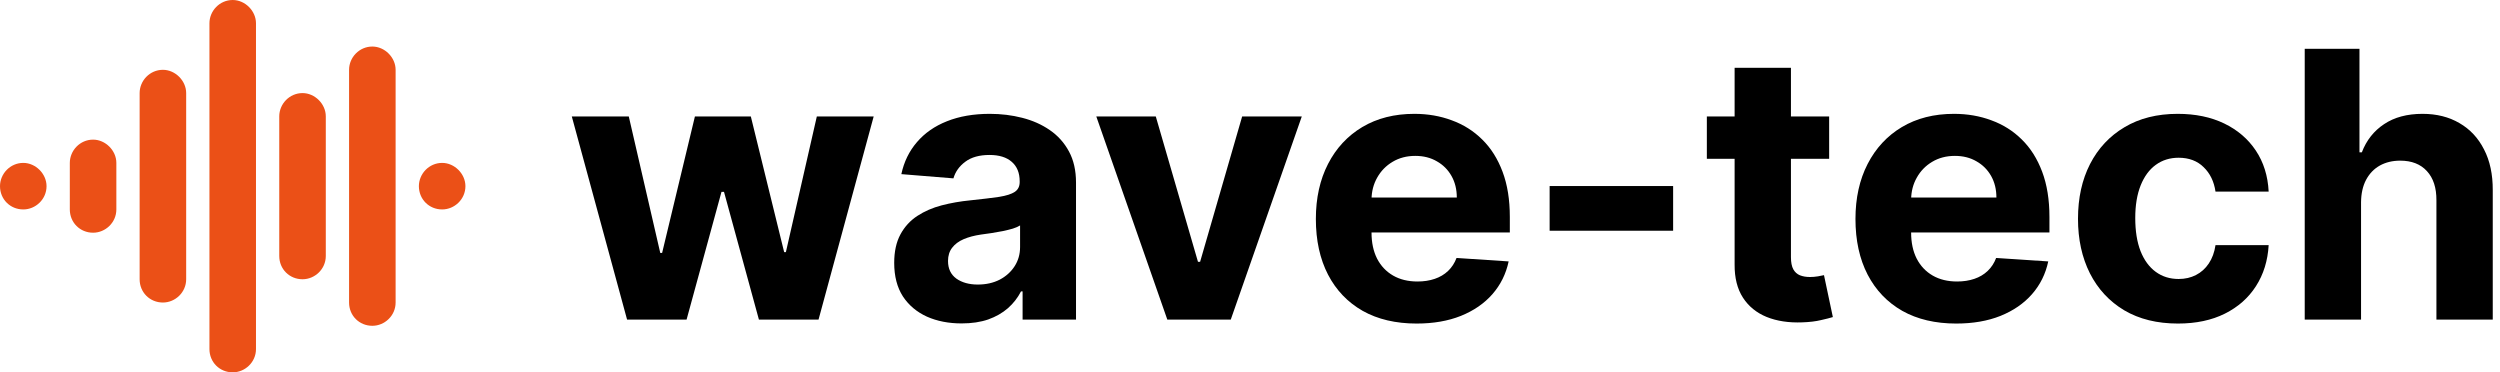 <svg width="188" height="28" viewBox="0 0 188 28" fill="none" xmlns="http://www.w3.org/2000/svg">
    <g clip-path="url(#clip0_1_615)">
        <path
            d="M19.25 1.75V26.25C19.25 27.234 18.43 28 17.5 28C16.516 28 15.75 27.234 15.75 26.25V1.75C15.75 0.82 16.516 0 17.5 0C18.43 0 19.25 0.82 19.25 1.75ZM29.75 5.25V22.75C29.75 23.734 28.93 24.5 28 24.5C27.016 24.5 26.25 23.734 26.25 22.75V5.25C26.25 4.32 27.016 3.5 28 3.5C28.93 3.5 29.75 4.32 29.75 5.25ZM14 7V21C14 21.984 13.18 22.75 12.25 22.75C11.266 22.75 10.5 21.984 10.5 21V7C10.5 6.07 11.266 5.25 12.25 5.25C13.18 5.25 14 6.07 14 7ZM24.5 8.75V19.25C24.5 20.234 23.68 21 22.75 21C21.766 21 21 20.234 21 19.25V8.75C21 7.82 21.766 7 22.75 7C23.68 7 24.5 7.82 24.5 8.75ZM8.75 12.25V15.75C8.75 16.734 7.93 17.5 7 17.5C6.016 17.5 5.25 16.734 5.25 15.75V12.25C5.25 11.32 6.016 10.5 7 10.5C7.93 10.5 8.75 11.32 8.75 12.25ZM0 14C0 13.07 0.766 12.25 1.75 12.25C2.68 12.25 3.5 13.07 3.5 14C3.5 14.984 2.68 15.75 1.75 15.75C0.766 15.75 0 14.984 0 14ZM31.5 14C31.5 13.07 32.266 12.25 33.25 12.25C34.18 12.25 35 13.07 35 14C35 14.984 34.18 15.75 33.25 15.75C32.266 15.75 31.5 14.984 31.5 14Z"
            fill="#EB5017" />
        <path
            d="M47.156 24.033L43 8.76H47.285L49.652 19.021H49.791L52.257 8.76H56.463L58.969 18.962H59.098L61.425 8.76H65.7L61.554 24.033H57.07L54.445 14.428H54.256L51.631 24.033H47.156Z"
            fill="black" />
        <path
            d="M72.315 24.321C71.341 24.321 70.472 24.152 69.71 23.814C68.948 23.469 68.344 22.962 67.9 22.293C67.463 21.616 67.244 20.775 67.244 19.767C67.244 18.919 67.4 18.206 67.711 17.629C68.023 17.052 68.447 16.588 68.984 16.237C69.521 15.886 70.131 15.621 70.814 15.442C71.503 15.263 72.225 15.137 72.981 15.064C73.869 14.971 74.585 14.885 75.129 14.805C75.672 14.719 76.067 14.593 76.312 14.428C76.557 14.262 76.68 14.017 76.68 13.692V13.632C76.68 13.002 76.481 12.515 76.084 12.17C75.692 11.826 75.135 11.653 74.413 11.653C73.651 11.653 73.044 11.822 72.593 12.161C72.143 12.492 71.844 12.909 71.698 13.413L67.781 13.095C67.98 12.167 68.371 11.365 68.954 10.689C69.537 10.006 70.29 9.482 71.211 9.118C72.139 8.747 73.213 8.561 74.433 8.561C75.281 8.561 76.093 8.66 76.869 8.859C77.651 9.058 78.344 9.366 78.947 9.784C79.557 10.202 80.037 10.739 80.389 11.395C80.74 12.044 80.916 12.823 80.916 13.732V24.033H76.899V21.915H76.779C76.534 22.392 76.206 22.813 75.795 23.177C75.384 23.535 74.89 23.817 74.314 24.023C73.737 24.222 73.071 24.321 72.315 24.321ZM73.528 21.398C74.151 21.398 74.701 21.275 75.179 21.03C75.656 20.778 76.03 20.44 76.302 20.016C76.574 19.591 76.71 19.111 76.71 18.574V16.953C76.577 17.039 76.395 17.119 76.163 17.192C75.938 17.258 75.682 17.321 75.397 17.381C75.112 17.434 74.827 17.483 74.542 17.53C74.257 17.57 73.999 17.606 73.767 17.639C73.269 17.712 72.835 17.828 72.464 17.987C72.093 18.146 71.805 18.362 71.599 18.634C71.394 18.899 71.291 19.23 71.291 19.628C71.291 20.204 71.5 20.645 71.917 20.95C72.341 21.249 72.878 21.398 73.528 21.398Z"
            fill="black" />
        <path
            d="M97.894 8.76L92.554 24.033H87.782L82.442 8.76H86.916L90.088 19.688H90.248L93.409 8.76H97.894Z"
            fill="black" />
        <path
            d="M106.529 24.331C104.958 24.331 103.606 24.013 102.473 23.376C101.346 22.733 100.477 21.825 99.868 20.652C99.258 19.472 98.953 18.077 98.953 16.466C98.953 14.895 99.258 13.516 99.868 12.329C100.477 11.143 101.336 10.218 102.443 9.555C103.556 8.892 104.862 8.561 106.36 8.561C107.368 8.561 108.306 8.723 109.174 9.048C110.049 9.366 110.812 9.847 111.461 10.49C112.118 11.133 112.628 11.942 112.993 12.916C113.357 13.884 113.539 15.018 113.539 16.317V17.48H100.643V14.855H109.552C109.552 14.245 109.42 13.705 109.154 13.234C108.889 12.764 108.521 12.396 108.051 12.131C107.587 11.859 107.047 11.723 106.43 11.723C105.787 11.723 105.217 11.872 104.72 12.17C104.229 12.462 103.845 12.857 103.566 13.354C103.288 13.844 103.145 14.391 103.139 14.994V17.49C103.139 18.246 103.278 18.899 103.556 19.449C103.841 19.999 104.243 20.423 104.76 20.722C105.277 21.02 105.89 21.169 106.599 21.169C107.07 21.169 107.501 21.103 107.892 20.97C108.283 20.838 108.618 20.639 108.896 20.374C109.174 20.108 109.386 19.784 109.532 19.399L113.45 19.658C113.251 20.599 112.843 21.421 112.227 22.124C111.617 22.82 110.828 23.363 109.86 23.754C108.899 24.139 107.789 24.331 106.529 24.331Z"
            fill="black" />
        <path d="M125.819 13.99V17.351H116.532V13.99H125.819Z" fill="black" />
        <path
            d="M137.552 8.76V11.942H128.355V8.76H137.552ZM130.443 5.101H134.679V19.34C134.679 19.731 134.738 20.035 134.858 20.254C134.977 20.466 135.143 20.616 135.355 20.702C135.574 20.788 135.825 20.831 136.11 20.831C136.309 20.831 136.508 20.814 136.707 20.781C136.906 20.741 137.058 20.712 137.164 20.692L137.831 23.844C137.618 23.91 137.32 23.986 136.936 24.072C136.551 24.165 136.084 24.222 135.534 24.241C134.513 24.281 133.618 24.145 132.849 23.834C132.087 23.522 131.493 23.038 131.069 22.382C130.645 21.726 130.436 20.897 130.443 19.896V5.101Z"
            fill="black" />
        <path
            d="M147.108 24.331C145.537 24.331 144.184 24.013 143.051 23.376C141.924 22.733 141.056 21.825 140.446 20.652C139.836 19.472 139.531 18.077 139.531 16.466C139.531 14.895 139.836 13.516 140.446 12.329C141.056 11.143 141.914 10.218 143.021 9.555C144.135 8.892 145.44 8.561 146.939 8.561C147.946 8.561 148.884 8.723 149.752 9.048C150.627 9.366 151.39 9.847 152.039 10.49C152.696 11.133 153.206 11.942 153.571 12.916C153.935 13.884 154.118 15.018 154.118 16.317V17.48H141.221V14.855H150.13C150.13 14.245 149.998 13.705 149.733 13.234C149.467 12.764 149.1 12.396 148.629 12.131C148.165 11.859 147.625 11.723 147.008 11.723C146.365 11.723 145.795 11.872 145.298 12.17C144.807 12.462 144.423 12.857 144.145 13.354C143.866 13.844 143.724 14.391 143.717 14.994V17.49C143.717 18.246 143.856 18.899 144.135 19.449C144.42 19.999 144.821 20.423 145.338 20.722C145.855 21.02 146.468 21.169 147.177 21.169C147.648 21.169 148.079 21.103 148.47 20.97C148.861 20.838 149.196 20.639 149.474 20.374C149.752 20.108 149.965 19.784 150.11 19.399L154.028 19.658C153.829 20.599 153.422 21.421 152.805 22.124C152.195 22.82 151.406 23.363 150.439 23.754C149.477 24.139 148.367 24.331 147.108 24.331Z"
            fill="black" />
        <path
            d="M163.782 24.331C162.218 24.331 160.872 24 159.745 23.337C158.625 22.667 157.763 21.739 157.16 20.552C156.564 19.366 156.265 18 156.265 16.456C156.265 14.892 156.567 13.519 157.17 12.339C157.78 11.153 158.645 10.228 159.765 9.565C160.886 8.896 162.218 8.561 163.762 8.561C165.095 8.561 166.261 8.803 167.262 9.287C168.263 9.771 169.056 10.45 169.639 11.325C170.222 12.2 170.544 13.228 170.603 14.408H166.606C166.493 13.645 166.195 13.032 165.711 12.568C165.234 12.098 164.608 11.862 163.832 11.862C163.176 11.862 162.602 12.041 162.112 12.399C161.628 12.75 161.25 13.264 160.978 13.94C160.707 14.616 160.571 15.435 160.571 16.396C160.571 17.371 160.703 18.199 160.968 18.882C161.24 19.565 161.621 20.085 162.112 20.443C162.602 20.801 163.176 20.98 163.832 20.98C164.316 20.98 164.75 20.881 165.135 20.682C165.526 20.483 165.847 20.195 166.099 19.817C166.358 19.432 166.527 18.972 166.606 18.435H170.603C170.537 19.601 170.219 20.629 169.649 21.517C169.085 22.399 168.306 23.088 167.312 23.585C166.318 24.082 165.141 24.331 163.782 24.331Z"
            fill="black" />
        <path
            d="M177.551 15.203V24.033H173.315V3.669H177.432V11.454H177.611C177.955 10.553 178.512 9.847 179.281 9.337C180.05 8.82 181.015 8.561 182.175 8.561C183.235 8.561 184.16 8.793 184.949 9.257C185.744 9.714 186.361 10.374 186.798 11.236C187.242 12.091 187.461 13.115 187.455 14.308V24.033H183.219V15.064C183.225 14.123 182.987 13.39 182.503 12.866C182.026 12.343 181.356 12.081 180.494 12.081C179.918 12.081 179.407 12.204 178.963 12.449C178.526 12.694 178.181 13.052 177.929 13.523C177.684 13.987 177.558 14.547 177.551 15.203Z"
            fill="black" />
    </g>
    <defs>
        <clipPath id="clip0_1_615">
            <rect width="188" height="28" fill="white" />
        </clipPath>
    </defs>
</svg>